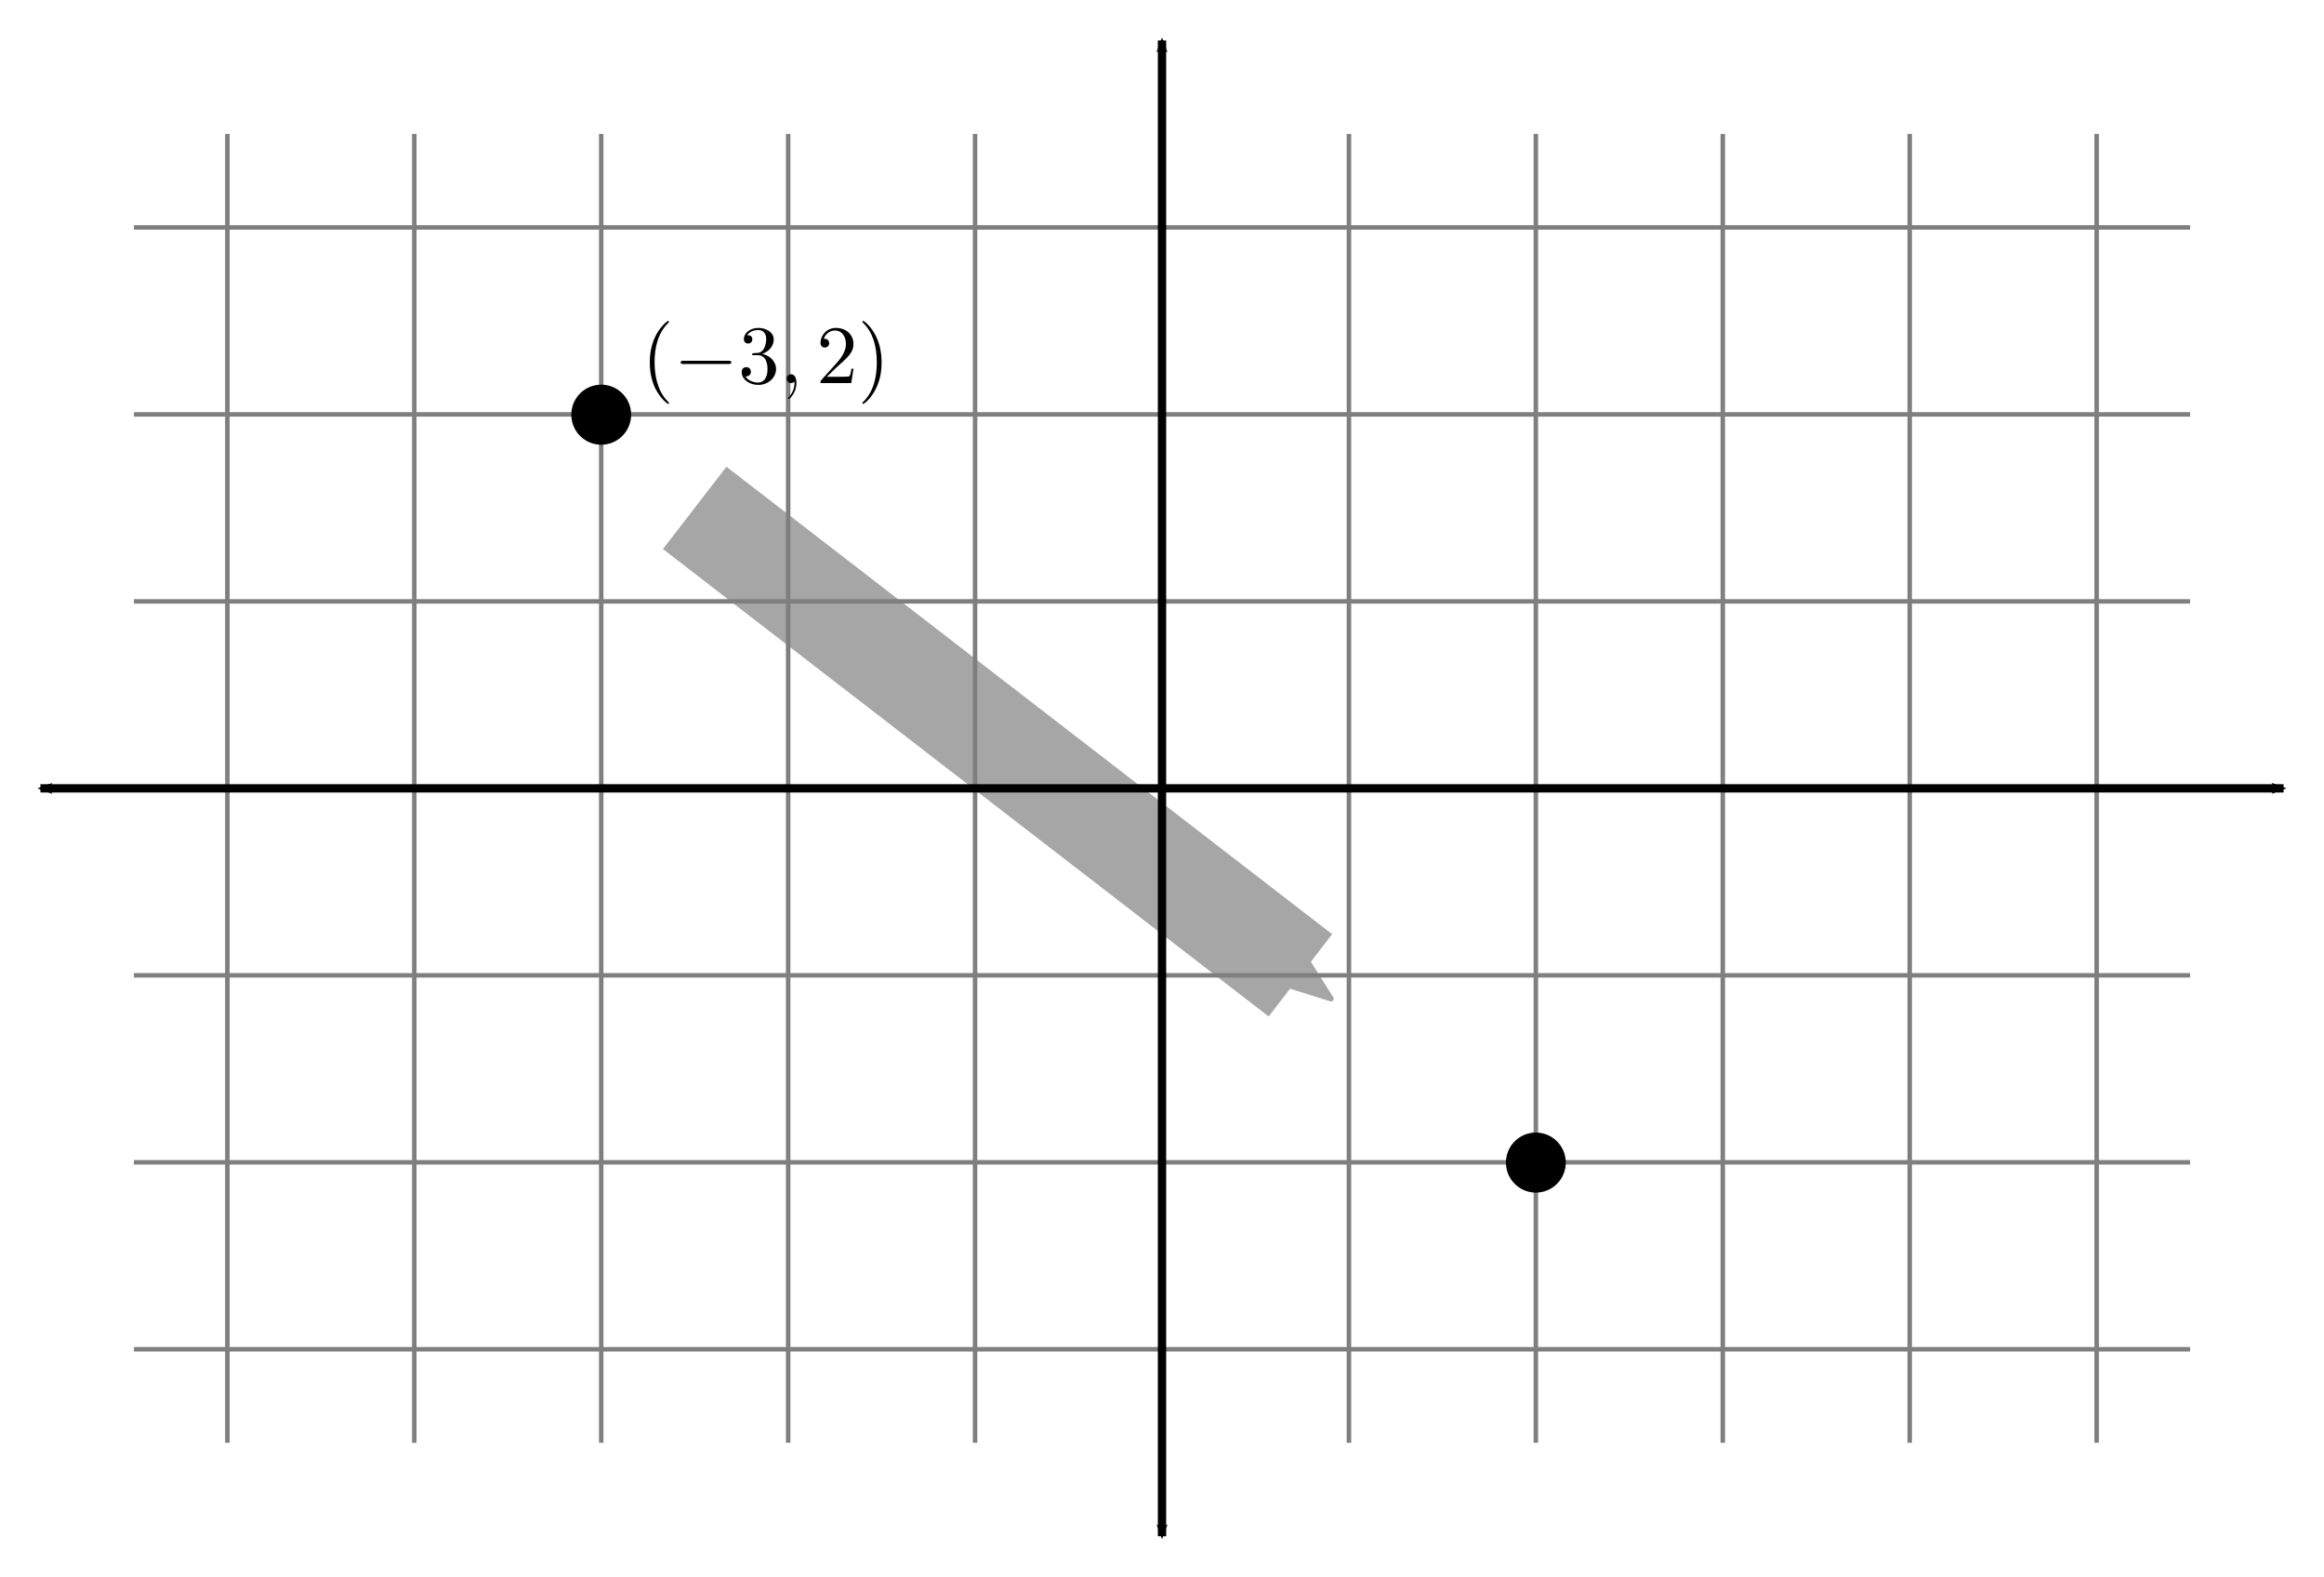 <?xml version="1.0" encoding="UTF-8" standalone="no"?>
<!-- Created with Inkscape (http://www.inkscape.org/) -->

<svg
   xmlns:ns0="http://www.iki.fi/pav/software/textext/"
   xmlns:dc="http://purl.org/dc/elements/1.1/"
   xmlns:cc="http://creativecommons.org/ns#"
   xmlns:rdf="http://www.w3.org/1999/02/22-rdf-syntax-ns#"
   xmlns:svg="http://www.w3.org/2000/svg"
   xmlns="http://www.w3.org/2000/svg"
   xmlns:xlink="http://www.w3.org/1999/xlink"
   xmlns:sodipodi="http://sodipodi.sourceforge.net/DTD/sodipodi-0.dtd"
   xmlns:inkscape="http://www.inkscape.org/namespaces/inkscape"
   id="svg2"
   sodipodi:version="0.32"
   inkscape:version="0.48.1 r9760"
   width="279.735"
   height="189.735"
   version="1.0"
   sodipodi:docname="transEg1.svg"
   inkscape:output_extension="org.inkscape.output.svg.inkscape">
  <sodipodi:namedview
     inkscape:window-height="723"
     inkscape:window-width="1162"
     inkscape:pageshadow="2"
     inkscape:pageopacity="0.0"
     guidetolerance="10.0"
     gridtolerance="10.0"
     objecttolerance="10.0"
     borderopacity="1.0"
     bordercolor="#666666"
     pagecolor="#ffffff"
     id="base"
     showgrid="true"
     inkscape:zoom="2.73861"
     inkscape:cx="139.90487"
     inkscape:cy="94.830492"
     inkscape:window-x="107"
     inkscape:window-y="24"
     inkscape:current-layer="svg2"
     inkscape:document-units="in"
     inkscape:snap-intersection-line-segments="true"
     inkscape:snap-bbox="true"
     inkscape:object-paths="true"
     inkscape:object-nodes="true"
     inkscape:snap-intersection-grid-guide="true"
     inkscape:snap-center="true"
     units="mm"
     fit-margin-left="1"
     fit-margin-bottom="1"
     fit-margin-right="1"
     fit-margin-top="1"
     inkscape:window-maximized="0">
    <inkscape:grid
       empspacing="4"
       spacingy="0.125in"
       spacingx="0.125in"
       enabled="true"
       visible="true"
       units="in"
       id="grid2395"
       type="xygrid"
       snapvisiblegridlinesonly="true" />
  </sodipodi:namedview>
  <defs
     id="defs5">
    <marker
       inkscape:stockid="Arrow2Mstart"
       orient="auto"
       refY="0"
       refX="0"
       id="Arrow2Mstart"
       style="overflow:visible">
      <path
         id="path3249"
         style="font-size:12px;fill-rule:evenodd;stroke-width:0.625;stroke-linejoin:round"
         d="M 8.719,4.034 -2.207,0.016 8.719,-4.002 c -1.745,2.372 -1.735,5.617 -6e-7,8.035 z"
         transform="scale(0.6,0.6)"
         inkscape:connector-curvature="0" />
    </marker>
    <marker
       style="overflow:visible"
       id="Arrow2Send"
       refX="0"
       refY="0"
       orient="auto"
       inkscape:stockid="Arrow2Send">
      <path
         transform="matrix(-0.3,0,0,-0.3,0.69,0)"
         d="M 8.719,4.034 -2.207,0.016 8.719,-4.002 c -1.745,2.372 -1.735,5.617 -6e-7,8.035 z"
         style="font-size:12px;fill-rule:evenodd;stroke-width:0.625;stroke-linejoin:round"
         id="path3258"
         inkscape:connector-curvature="0" />
    </marker>
    <marker
       style="overflow:visible"
       id="Arrow1Send"
       refX="0"
       refY="0"
       orient="auto"
       inkscape:stockid="Arrow1Send">
      <path
         transform="matrix(-0.2,0,0,-0.2,-1.2,0)"
         style="fill-rule:evenodd;stroke:#000000;stroke-width:1pt;marker-start:none"
         d="M 0,0 5,-5 -12.5,0 5,5 0,0 z"
         id="path3189"
         inkscape:connector-curvature="0" />
    </marker>
    <marker
       style="overflow:visible"
       id="Arrow2Lend"
       refX="0"
       refY="0"
       orient="auto"
       inkscape:stockid="Arrow2Lend">
      <path
         transform="matrix(-1.1,0,0,-1.1,-1.1,0)"
         d="M 8.719,4.034 -2.207,0.016 8.719,-4.002 c -1.745,2.372 -1.735,5.617 -6e-7,8.035 z"
         style="font-size:12px;fill-rule:evenodd;stroke-width:0.625;stroke-linejoin:round"
         id="path3195"
         inkscape:connector-curvature="0" />
    </marker>
    <marker
       style="overflow:visible"
       id="Arrow2Mend"
       refX="0"
       refY="0"
       orient="auto"
       inkscape:stockid="Arrow2Mend">
      <path
         transform="scale(-0.6,-0.6)"
         d="M 8.719,4.034 -2.207,0.016 8.719,-4.002 c -1.745,2.372 -1.735,5.617 -6e-7,8.035 z"
         style="font-size:12px;fill-rule:evenodd;stroke-width:0.625;stroke-linejoin:round"
         id="path3201"
         inkscape:connector-curvature="0" />
    </marker>
    <marker
       style="overflow:visible"
       id="Arrow1Mstart"
       refX="0"
       refY="0"
       orient="auto"
       inkscape:stockid="Arrow1Mstart">
      <path
         transform="matrix(0.4,0,0,0.4,4,0)"
         style="fill-rule:evenodd;stroke:#000000;stroke-width:1pt;marker-start:none"
         d="M 0,0 5,-5 -12.5,0 5,5 0,0 z"
         id="path3180"
         inkscape:connector-curvature="0" />
    </marker>
    <inkscape:perspective
       id="perspective9"
       inkscape:persp3d-origin="372.04724 : 350.78739 : 1"
       inkscape:vp_z="744.09448 : 526.18109 : 1"
       inkscape:vp_y="0 : 1000 : 0"
       inkscape:vp_x="0 : 526.18109 : 1"
       sodipodi:type="inkscape:persp3d" />
    <marker
       style="overflow:visible"
       id="Arrow2LendH"
       refX="0"
       refY="0"
       orient="auto"
       inkscape:stockid="Arrow2LendH">
      <path
         transform="matrix(-1.1,0,0,-1.1,-1.1,0)"
         d="M 8.719,4.034 -2.207,0.016 8.719,-4.002 c -1.745,2.372 -1.735,5.617 -6e-7,8.035 z"
         style="font-size:12px;fill:#000000;fill-rule:evenodd;stroke:#000000;stroke-width:0.625;stroke-linejoin:round"
         id="path11517"
         inkscape:connector-curvature="0" />
    </marker>
    <marker
       style="overflow:visible"
       id="Arrow1SendJ"
       refX="0"
       refY="0"
       orient="auto"
       inkscape:stockid="Arrow1SendJ">
      <path
         transform="matrix(-0.2,0,0,-0.2,-1.2,0)"
         style="fill:#7f7f7f;fill-rule:evenodd;stroke:#7f7f7f;stroke-width:1pt;marker-start:none"
         d="M 0,0 5,-5 -12.5,0 5,5 0,0 z"
         id="path11606"
         inkscape:connector-curvature="0" />
    </marker>
    <marker
       style="overflow:visible"
       id="Arrow1SendJm"
       refX="0"
       refY="0"
       orient="auto"
       inkscape:stockid="Arrow1SendJm">
      <path
         transform="matrix(-0.2,0,0,-0.2,-1.2,0)"
         style="fill:#a6a6a6;fill-rule:evenodd;stroke:#a6a6a6;stroke-width:1pt;marker-start:none"
         d="M 0,0 5,-5 -12.5,0 5,5 0,0 z"
         id="path11817"
         inkscape:connector-curvature="0" />
    </marker>
    <marker
       style="overflow:visible"
       id="Arrow2SendB"
       refX="0"
       refY="0"
       orient="auto"
       inkscape:stockid="Arrow2SendB">
      <path
         transform="matrix(-0.3,0,0,-0.3,0.69,0)"
         d="M 8.719,4.034 -2.207,0.016 8.719,-4.002 c -1.745,2.372 -1.735,5.617 -6e-7,8.035 z"
         style="font-size:12px;fill:#a6a6a6;fill-rule:evenodd;stroke:#a6a6a6;stroke-width:0.625;stroke-linejoin:round"
         id="path8144"
         inkscape:connector-curvature="0" />
    </marker>
  </defs>
  <path
     sodipodi:nodetypes="cc"
     id="path7081"
     d="m 83.618,61.118 72.908,56.25"
     style="fill:none;stroke:#a6a6a6;stroke-width:12.51;stroke-linecap:butt;stroke-linejoin:miter;stroke-miterlimit:4;stroke-opacity:1;stroke-dasharray:none;marker-end:url(#Arrow2SendB)"
     inkscape:connector-curvature="0" />
  <g
     id="g9441"
     transform="translate(-130.132,-62.632)">
    <g
       id="g6132">
      <path
         style="fill:none;stroke:#7f7f7f;stroke-width:0.54;stroke-linecap:butt;stroke-linejoin:miter;stroke-miterlimit:4;stroke-opacity:1;stroke-dasharray:none"
         d="m 146.25,135 247.5,0"
         id="path11718"
         sodipodi:nodetypes="cc"
         inkscape:connector-curvature="0" />
      <path
         sodipodi:nodetypes="cc"
         style="fill:none;stroke:#7f7f7f;stroke-width:0.54;stroke-linecap:butt;stroke-linejoin:miter;stroke-miterlimit:4;stroke-opacity:1;stroke-dasharray:none"
         d="m 247.5,78.75 0,157.5"
         id="path11742"
         inkscape:connector-curvature="0" />
      <path
         id="path11744"
         d="m 292.5,78.75 0,157.5"
         style="fill:none;stroke:#7f7f7f;stroke-width:0.54;stroke-linecap:butt;stroke-linejoin:miter;stroke-miterlimit:4;stroke-opacity:1;stroke-dasharray:none"
         sodipodi:nodetypes="cc"
         inkscape:connector-curvature="0" />
      <path
         sodipodi:nodetypes="cc"
         style="fill:none;stroke:#7f7f7f;stroke-width:0.54;stroke-linecap:butt;stroke-linejoin:miter;stroke-miterlimit:4;stroke-opacity:1;stroke-dasharray:none"
         d="m 315,78.75 0,157.5"
         id="path11746"
         inkscape:connector-curvature="0" />
      <path
         id="path11748"
         d="m 337.5,78.75 0,157.5"
         style="fill:none;stroke:#7f7f7f;stroke-width:0.54;stroke-linecap:butt;stroke-linejoin:miter;stroke-miterlimit:4;stroke-opacity:1;stroke-dasharray:none"
         sodipodi:nodetypes="cc"
         inkscape:connector-curvature="0" />
      <path
         sodipodi:nodetypes="cc"
         style="fill:none;stroke:#7f7f7f;stroke-width:0.54;stroke-linecap:butt;stroke-linejoin:miter;stroke-miterlimit:4;stroke-opacity:1;stroke-dasharray:none"
         d="m 360,78.75 0,157.5"
         id="path11750"
         inkscape:connector-curvature="0" />
      <path
         id="path11752"
         d="m 382.5,78.75 0,157.5"
         style="fill:none;stroke:#7f7f7f;stroke-width:0.54;stroke-linecap:butt;stroke-linejoin:miter;stroke-miterlimit:4;stroke-opacity:1;stroke-dasharray:none"
         sodipodi:nodetypes="cc"
         inkscape:connector-curvature="0" />
      <path
         id="path11754"
         d="m 225,78.75 0,157.5"
         style="fill:none;stroke:#7f7f7f;stroke-width:0.54;stroke-linecap:butt;stroke-linejoin:miter;stroke-miterlimit:4;stroke-opacity:1;stroke-dasharray:none"
         sodipodi:nodetypes="cc"
         inkscape:connector-curvature="0" />
      <path
         sodipodi:nodetypes="cc"
         style="fill:none;stroke:#7f7f7f;stroke-width:0.54;stroke-linecap:butt;stroke-linejoin:miter;stroke-miterlimit:4;stroke-opacity:1;stroke-dasharray:none"
         d="m 202.5,78.75 0,157.5"
         id="path11756"
         inkscape:connector-curvature="0" />
      <path
         id="path11758"
         d="m 180,78.75 0,157.5"
         style="fill:none;stroke:#7f7f7f;stroke-width:0.54;stroke-linecap:butt;stroke-linejoin:miter;stroke-miterlimit:4;stroke-opacity:1;stroke-dasharray:none"
         sodipodi:nodetypes="cc"
         inkscape:connector-curvature="0" />
      <path
         sodipodi:nodetypes="cc"
         style="fill:none;stroke:#7f7f7f;stroke-width:0.54;stroke-linecap:butt;stroke-linejoin:miter;stroke-miterlimit:4;stroke-opacity:1;stroke-dasharray:none"
         d="m 157.5,78.75 0,157.5"
         id="path11760"
         inkscape:connector-curvature="0" />
      <path
         sodipodi:nodetypes="cc"
         id="path11762"
         d="m 146.25,112.5 247.5,0"
         style="fill:none;stroke:#7f7f7f;stroke-width:0.54;stroke-linecap:butt;stroke-linejoin:miter;stroke-miterlimit:4;stroke-opacity:1;stroke-dasharray:none"
         inkscape:connector-curvature="0" />
      <path
         style="fill:none;stroke:#7f7f7f;stroke-width:0.54;stroke-linecap:butt;stroke-linejoin:miter;stroke-miterlimit:4;stroke-opacity:1;stroke-dasharray:none"
         d="m 146.25,90 247.5,0"
         id="path11764"
         sodipodi:nodetypes="cc"
         inkscape:connector-curvature="0" />
      <path
         sodipodi:nodetypes="cc"
         id="path11766"
         d="m 146.25,180 247.5,0"
         style="fill:none;stroke:#7f7f7f;stroke-width:0.54;stroke-linecap:butt;stroke-linejoin:miter;stroke-miterlimit:4;stroke-opacity:1;stroke-dasharray:none"
         inkscape:connector-curvature="0" />
      <path
         style="fill:none;stroke:#7f7f7f;stroke-width:0.54;stroke-linecap:butt;stroke-linejoin:miter;stroke-miterlimit:4;stroke-opacity:1;stroke-dasharray:none"
         d="m 146.25,202.5 247.5,0"
         id="path11768"
         sodipodi:nodetypes="cc"
         inkscape:connector-curvature="0" />
      <path
         sodipodi:nodetypes="cc"
         id="path11770"
         d="m 146.25,225 247.5,0"
         style="fill:none;stroke:#7f7f7f;stroke-width:0.54;stroke-linecap:butt;stroke-linejoin:miter;stroke-miterlimit:4;stroke-opacity:1;stroke-dasharray:none"
         inkscape:connector-curvature="0" />
    </g>
    <path
       style="fill:none;stroke:#000000;stroke-width:1px;stroke-linecap:butt;stroke-linejoin:miter;stroke-opacity:1;marker-start:url(#Arrow2Mstart);marker-end:url(#Arrow2Mend)"
       d="m 270,67.5 0,180"
       id="path3169"
       sodipodi:nodetypes="cc"
       inkscape:connector-curvature="0" />
    <path
       style="fill:none;stroke:#000000;stroke-width:1px;stroke-linecap:butt;stroke-linejoin:miter;stroke-opacity:1;marker-start:url(#Arrow2Mstart);marker-mid:none;marker-end:url(#Arrow2Mend)"
       d="m 135,157.5 270,0"
       id="path4472"
       sodipodi:nodetypes="cc"
       inkscape:connector-curvature="0" />
  </g>
  <path
     sodipodi:type="arc"
     style="fill:none;stroke:#000000;stroke-width:0.5;stroke-linecap:square;stroke-linejoin:bevel;stroke-miterlimit:4;stroke-opacity:0.392;stroke-dasharray:none"
     id="path11772"
     sodipodi:cx="202.5"
     sodipodi:cy="112.5"
     sodipodi:rx="0"
     sodipodi:ry="0"
     d="m 202.5,112.5 a 0,0 0 1 1 0,0 0,0 0 1 1 0,0 z"
     transform="translate(-130.132,-62.632)" />
  <path
     sodipodi:type="arc"
     style="fill:#000000;fill-opacity:1;stroke:none"
     id="path11794"
     sodipodi:cx="444.375"
     sodipodi:cy="129.375"
     sodipodi:rx="5.625"
     sodipodi:ry="5.625"
     d="m 450,129.375 a 5.625,5.625 0 1 1 -11.25,0 5.625,5.625 0 1 1 11.25,0 z"
     transform="matrix(0.64,0,0,0.642,-212.032,-33.156)" />
  <path
     transform="matrix(0.64,0,0,0.642,-99.532,56.844)"
     d="m 450,129.375 a 5.625,5.625 0 1 1 -11.25,0 5.625,5.625 0 1 1 11.25,0 z"
     sodipodi:ry="5.625"
     sodipodi:rx="5.625"
     sodipodi:cy="129.375"
     sodipodi:cx="444.375"
     id="path11796"
     style="fill:#000000;fill-opacity:1;stroke:none"
     sodipodi:type="arc" />
  <g
     id="g11926"
     ns0:preamble=""
     ns0:text="$(-3,2)$"
     transform="translate(-146.203,-88.663)">
    <defs
       id="defs11928">
      <g
         id="g11930">
        <symbol
           id="textext-83f10992-0"
           overflow="visible"
           style="overflow:visible">
          <path
             id="path11933"
             d=""
             style="stroke:none"
             inkscape:connector-curvature="0" />
        </symbol>
        <symbol
           id="textext-83f10992-1"
           overflow="visible"
           style="overflow:visible">
          <path
             id="path11936"
             d="m 3.297,2.391 c 0,-0.031 0,-0.047 -0.172,-0.219 C 1.891,0.922 1.562,-0.969 1.562,-2.5 c 0,-1.734 0.375,-3.469 1.609,-4.703 0.125,-0.125 0.125,-0.141 0.125,-0.172 0,-0.078 -0.031,-0.109 -0.094,-0.109 -0.109,0 -1,0.688 -1.594,1.953 -0.5,1.094 -0.625,2.203 -0.625,3.031 0,0.781 0.109,1.984 0.656,3.125 C 2.25,1.844 3.094,2.5 3.203,2.5 c 0.062,0 0.094,-0.031 0.094,-0.109 z"
             style="stroke:none"
             inkscape:connector-curvature="0" />
        </symbol>
        <symbol
           id="textext-83f10992-2"
           overflow="visible"
           style="overflow:visible">
          <path
             id="path11939"
             d="m 2.891,-3.516 c 0.812,-0.266 1.391,-0.953 1.391,-1.75 0,-0.812 -0.875,-1.375 -1.828,-1.375 -1,0 -1.766,0.594 -1.766,1.359 0,0.328 0.219,0.516 0.516,0.516 0.297,0 0.5,-0.219 0.5,-0.516 0,-0.484 -0.469,-0.484 -0.609,-0.484 0.297,-0.5 0.953,-0.625 1.312,-0.625 0.422,0 0.969,0.219 0.969,1.109 0,0.125 -0.031,0.703 -0.281,1.141 C 2.797,-3.656 2.453,-3.625 2.203,-3.625 2.125,-3.609 1.891,-3.594 1.812,-3.594 c -0.078,0.016 -0.141,0.031 -0.141,0.125 0,0.109 0.062,0.109 0.234,0.109 l 0.438,0 c 0.812,0 1.188,0.672 1.188,1.656 0,1.359 -0.688,1.641 -1.125,1.641 -0.438,0 -1.188,-0.172 -1.531,-0.75 0.344,0.047 0.656,-0.172 0.656,-0.547 0,-0.359 -0.266,-0.562 -0.547,-0.562 -0.25,0 -0.562,0.141 -0.562,0.578 0,0.906 0.922,1.562 2.016,1.562 1.219,0 2.125,-0.906 2.125,-1.922 0,-0.812 -0.641,-1.594 -1.672,-1.812 z"
             style="stroke:none"
             inkscape:connector-curvature="0" />
        </symbol>
        <symbol
           id="textext-83f10992-3"
           overflow="visible"
           style="overflow:visible">
          <path
             id="path11942"
             d="m 4.469,-1.734 -0.234,0 C 4.172,-1.438 4.109,-1 4,-0.844 3.938,-0.766 3.281,-0.766 3.062,-0.766 l -1.797,0 1.062,-1.031 c 1.547,-1.375 2.141,-1.906 2.141,-2.906 0,-1.141 -0.891,-1.938 -2.109,-1.938 -1.125,0 -1.859,0.922 -1.859,1.812 0,0.547 0.5,0.547 0.531,0.547 0.172,0 0.516,-0.109 0.516,-0.531 0,-0.25 -0.188,-0.516 -0.531,-0.516 -0.078,0 -0.094,0 -0.125,0.016 0.219,-0.656 0.766,-1.016 1.344,-1.016 0.906,0 1.328,0.812 1.328,1.625 C 3.562,-3.906 3.078,-3.125 2.516,-2.5 l -1.906,2.125 C 0.5,-0.266 0.5,-0.234 0.5,0 L 4.203,0 4.469,-1.734 z"
             style="stroke:none"
             inkscape:connector-curvature="0" />
        </symbol>
        <symbol
           id="textext-83f10992-4"
           overflow="visible"
           style="overflow:visible">
          <path
             id="path11945"
             d="m 2.875,-2.5 c 0,-0.766 -0.109,-1.969 -0.656,-3.109 -0.594,-1.219 -1.453,-1.875 -1.547,-1.875 -0.062,0 -0.109,0.047 -0.109,0.109 0,0.031 0,0.047 0.188,0.234 0.984,0.984 1.547,2.562 1.547,4.641 0,1.719 -0.359,3.469 -1.594,4.719 C 0.562,2.344 0.562,2.359 0.562,2.391 0.562,2.453 0.609,2.5 0.672,2.5 0.766,2.5 1.672,1.812 2.25,0.547 2.766,-0.547 2.875,-1.656 2.875,-2.5 z"
             style="stroke:none"
             inkscape:connector-curvature="0" />
        </symbol>
        <symbol
           id="textext-83f10992-5"
           overflow="visible"
           style="overflow:visible">
          <path
             id="path11948"
             d=""
             style="stroke:none"
             inkscape:connector-curvature="0" />
        </symbol>
        <symbol
           id="textext-83f10992-6"
           overflow="visible"
           style="overflow:visible">
          <path
             id="path11951"
             d="m 6.594,-2.297 c 0.141,0 0.328,0 0.328,-0.203 0,-0.188 -0.188,-0.188 -0.328,-0.188 l -5.438,0 c -0.141,0 -0.328,0 -0.328,0.188 0,0.203 0.188,0.203 0.328,0.203 l 5.438,0 z"
             style="stroke:none"
             inkscape:connector-curvature="0" />
        </symbol>
        <symbol
           id="textext-83f10992-7"
           overflow="visible"
           style="overflow:visible">
          <path
             id="path11954"
             d=""
             style="stroke:none"
             inkscape:connector-curvature="0" />
        </symbol>
        <symbol
           id="textext-83f10992-8"
           overflow="visible"
           style="overflow:visible">
          <path
             id="path11957"
             d="m 2.031,-0.016 c 0,-0.656 -0.25,-1.047 -0.641,-1.047 -0.328,0 -0.531,0.25 -0.531,0.531 C 0.859,-0.266 1.062,0 1.391,0 1.5,0 1.641,-0.047 1.734,-0.125 1.766,-0.156 1.781,-0.156 1.781,-0.156 c 0.016,0 0.016,0 0.016,0.141 0,0.75 -0.344,1.344 -0.672,1.672 -0.109,0.109 -0.109,0.125 -0.109,0.156 0,0.078 0.047,0.109 0.094,0.109 0.109,0 0.922,-0.766 0.922,-1.938 z"
             style="stroke:none"
             inkscape:connector-curvature="0" />
        </symbol>
      </g>
    </defs>
    <g
       id="textext-83f10992-9">
      <g
         id="g11960"
         style="fill:#000000;fill-opacity:1">
        <use
           id="use11962"
           y="134.765"
           x="223.432"
           xlink:href="#textext-83f10992-1"
           width="990"
           height="765" />
      </g>
      <g
         id="g11964"
         style="fill:#000000;fill-opacity:1">
        <use
           id="use11966"
           y="134.765"
           x="227.306"
           xlink:href="#textext-83f10992-6"
           width="990"
           height="765" />
      </g>
      <g
         id="g11968"
         style="fill:#000000;fill-opacity:1">
        <use
           id="use11970"
           y="134.765"
           x="235.055"
           xlink:href="#textext-83f10992-2"
           width="990"
           height="765" />
      </g>
      <g
         id="g11972"
         style="fill:#000000;fill-opacity:1">
        <use
           id="use11974"
           y="134.765"
           x="240.037"
           xlink:href="#textext-83f10992-8"
           width="990"
           height="765" />
      </g>
      <g
         id="g11976"
         style="fill:#000000;fill-opacity:1">
        <use
           id="use11978"
           y="134.765"
           x="244.464"
           xlink:href="#textext-83f10992-3"
           width="990"
           height="765" />
        <use
           id="use11980"
           y="134.765"
           x="249.445"
           xlink:href="#textext-83f10992-4"
           width="990"
           height="765" />
      </g>
    </g>
  </g>
</svg>

